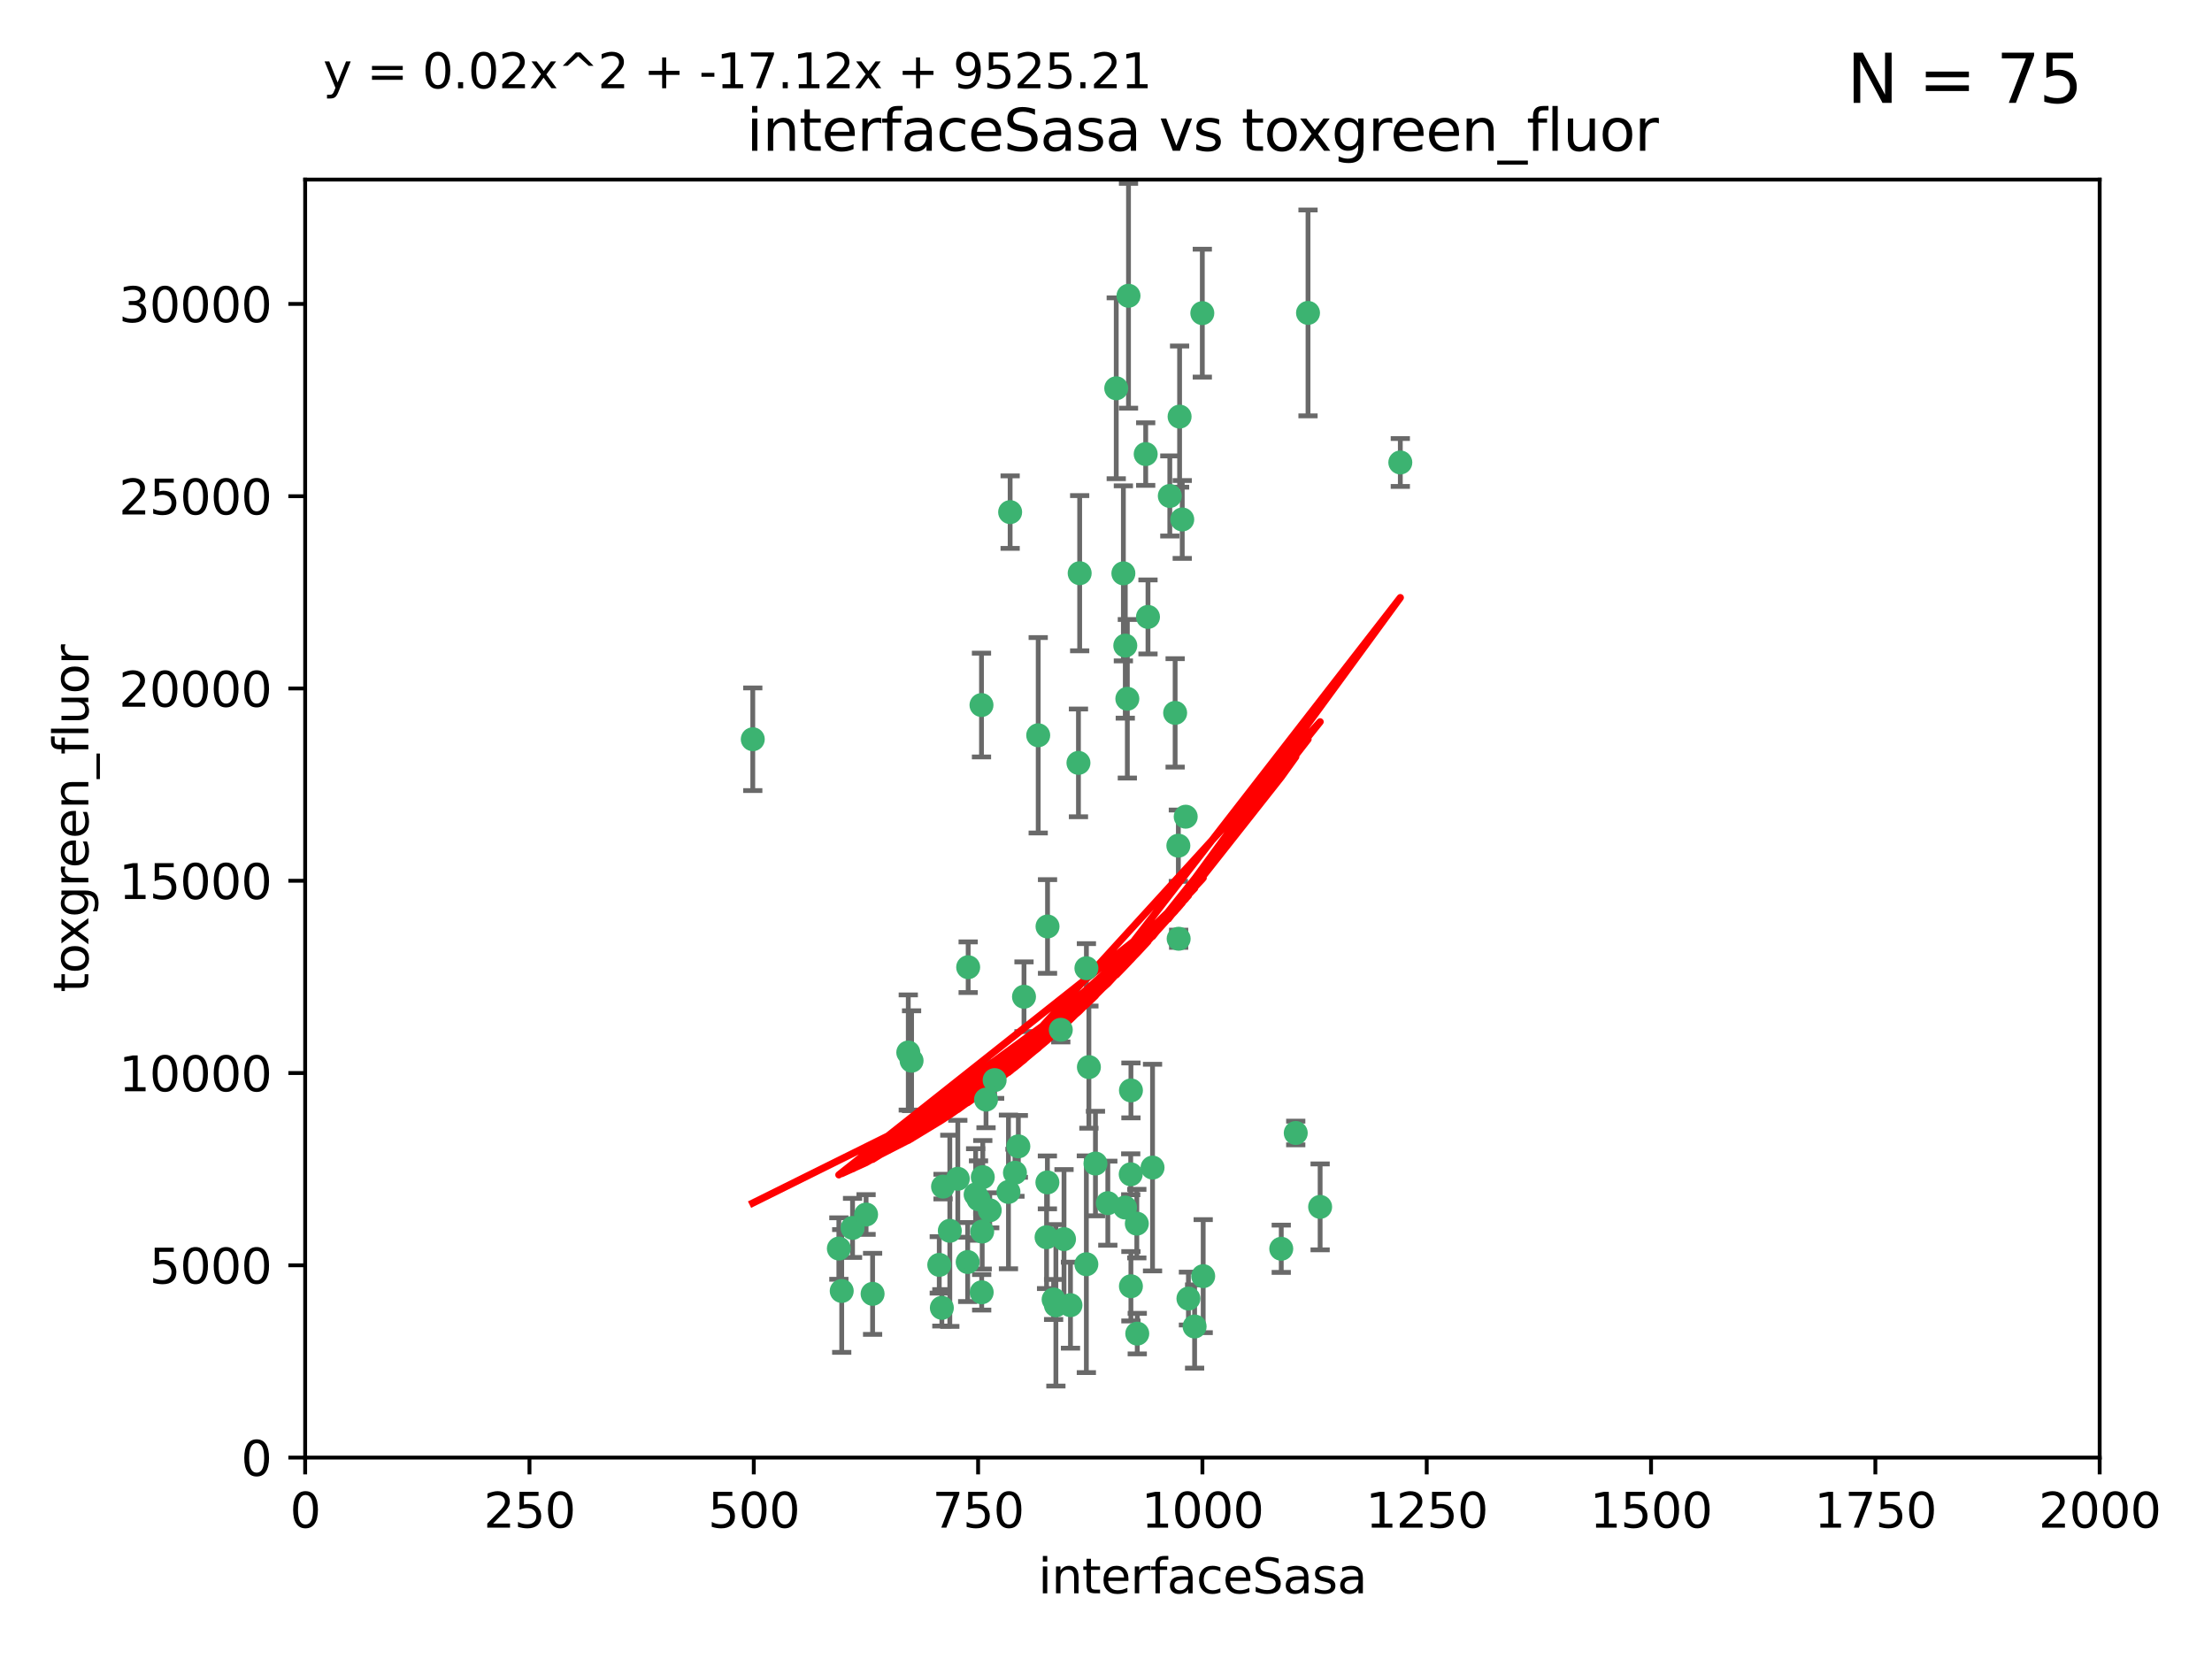 <?xml version="1.0" encoding="utf-8" standalone="no"?>
<!DOCTYPE svg PUBLIC "-//W3C//DTD SVG 1.1//EN"
  "http://www.w3.org/Graphics/SVG/1.1/DTD/svg11.dtd">
<svg xmlns:xlink="http://www.w3.org/1999/xlink" width="460.8pt" height="345.6pt" viewBox="0 0 460.8 345.6" xmlns="http://www.w3.org/2000/svg" version="1.1">
 <defs>
  <style type="text/css">*{stroke-linejoin: round; stroke-linecap: butt}</style>
 </defs>
 <g id="figure_1">
  <g id="patch_1">
   <path d="M 0 345.6 
L 460.8 345.6 
L 460.8 0 
L 0 0 
z
" style="fill: #ffffff"/>
  </g>
  <g id="axes_1">
   <g id="patch_2">
    <path d="M 63.571 303.64 
L 437.4 303.64 
L 437.4 37.411 
L 63.571 37.411 
z
" style="fill: #ffffff"/>
   </g>
   <g id="PathCollection_1">
    <defs>
     <path id="m8c204984e6" d="M 0 1.118 
C 0.297 1.118 0.581 1 0.791 0.791 
C 1 0.581 1.118 0.297 1.118 0 
C 1.118 -0.297 1 -0.581 0.791 -0.791 
C 0.581 -1 0.297 -1.118 0 -1.118 
C -0.297 -1.118 -0.581 -1 -0.791 -0.791 
C -1 -0.581 -1.118 -0.297 -1.118 0 
C -1.118 0.297 -1 0.581 -0.791 0.791 
C -0.581 1 -0.297 1.118 0 1.118 
z
" style="stroke: #3cb371"/>
    </defs>
    <g clip-path="url(#pc09e2c4fe2)">
     <use xlink:href="#m8c204984e6" x="243.693" y="103.319" style="fill: #3cb371; stroke: #3cb371"/>
     <use xlink:href="#m8c204984e6" x="272.484" y="65.184" style="fill: #3cb371; stroke: #3cb371"/>
     <use xlink:href="#m8c204984e6" x="234.418" y="134.491" style="fill: #3cb371; stroke: #3cb371"/>
     <use xlink:href="#m8c204984e6" x="174.75" y="260.094" style="fill: #3cb371; stroke: #3cb371"/>
     <use xlink:href="#m8c204984e6" x="246.284" y="108.214" style="fill: #3cb371; stroke: #3cb371"/>
     <use xlink:href="#m8c204984e6" x="235.088" y="61.614" style="fill: #3cb371; stroke: #3cb371"/>
     <use xlink:href="#m8c204984e6" x="232.534" y="80.887" style="fill: #3cb371; stroke: #3cb371"/>
     <use xlink:href="#m8c204984e6" x="234.02" y="119.44" style="fill: #3cb371; stroke: #3cb371"/>
     <use xlink:href="#m8c204984e6" x="238.669" y="94.593" style="fill: #3cb371; stroke: #3cb371"/>
     <use xlink:href="#m8c204984e6" x="210.43" y="106.684" style="fill: #3cb371; stroke: #3cb371"/>
     <use xlink:href="#m8c204984e6" x="226.319" y="201.695" style="fill: #3cb371; stroke: #3cb371"/>
     <use xlink:href="#m8c204984e6" x="245.731" y="86.787" style="fill: #3cb371; stroke: #3cb371"/>
     <use xlink:href="#m8c204984e6" x="266.908" y="260.14" style="fill: #3cb371; stroke: #3cb371"/>
     <use xlink:href="#m8c204984e6" x="269.927" y="236.024" style="fill: #3cb371; stroke: #3cb371"/>
     <use xlink:href="#m8c204984e6" x="240.095" y="243.228" style="fill: #3cb371; stroke: #3cb371"/>
     <use xlink:href="#m8c204984e6" x="291.711" y="96.341" style="fill: #3cb371; stroke: #3cb371"/>
     <use xlink:href="#m8c204984e6" x="224.916" y="119.409" style="fill: #3cb371; stroke: #3cb371"/>
     <use xlink:href="#m8c204984e6" x="250.465" y="65.233" style="fill: #3cb371; stroke: #3cb371"/>
     <use xlink:href="#m8c204984e6" x="204.462" y="146.874" style="fill: #3cb371; stroke: #3cb371"/>
     <use xlink:href="#m8c204984e6" x="201.688" y="201.487" style="fill: #3cb371; stroke: #3cb371"/>
     <use xlink:href="#m8c204984e6" x="204.731" y="245.224" style="fill: #3cb371; stroke: #3cb371"/>
     <use xlink:href="#m8c204984e6" x="228.204" y="242.388" style="fill: #3cb371; stroke: #3cb371"/>
     <use xlink:href="#m8c204984e6" x="226.837" y="222.299" style="fill: #3cb371; stroke: #3cb371"/>
     <use xlink:href="#m8c204984e6" x="236.82" y="254.906" style="fill: #3cb371; stroke: #3cb371"/>
     <use xlink:href="#m8c204984e6" x="224.662" y="158.921" style="fill: #3cb371; stroke: #3cb371"/>
     <use xlink:href="#m8c204984e6" x="204.503" y="269.209" style="fill: #3cb371; stroke: #3cb371"/>
     <use xlink:href="#m8c204984e6" x="275.007" y="251.417" style="fill: #3cb371; stroke: #3cb371"/>
     <use xlink:href="#m8c204984e6" x="234.375" y="251.547" style="fill: #3cb371; stroke: #3cb371"/>
     <use xlink:href="#m8c204984e6" x="221.654" y="258.133" style="fill: #3cb371; stroke: #3cb371"/>
     <use xlink:href="#m8c204984e6" x="212.14" y="238.808" style="fill: #3cb371; stroke: #3cb371"/>
     <use xlink:href="#m8c204984e6" x="195.666" y="263.497" style="fill: #3cb371; stroke: #3cb371"/>
     <use xlink:href="#m8c204984e6" x="245.473" y="176.169" style="fill: #3cb371; stroke: #3cb371"/>
     <use xlink:href="#m8c204984e6" x="235.596" y="227.152" style="fill: #3cb371; stroke: #3cb371"/>
     <use xlink:href="#m8c204984e6" x="218.219" y="193.002" style="fill: #3cb371; stroke: #3cb371"/>
     <use xlink:href="#m8c204984e6" x="247.573" y="270.514" style="fill: #3cb371; stroke: #3cb371"/>
     <use xlink:href="#m8c204984e6" x="230.779" y="250.642" style="fill: #3cb371; stroke: #3cb371"/>
     <use xlink:href="#m8c204984e6" x="210.08" y="248.301" style="fill: #3cb371; stroke: #3cb371"/>
     <use xlink:href="#m8c204984e6" x="235.59" y="267.951" style="fill: #3cb371; stroke: #3cb371"/>
     <use xlink:href="#m8c204984e6" x="201.587" y="262.903" style="fill: #3cb371; stroke: #3cb371"/>
     <use xlink:href="#m8c204984e6" x="239.146" y="128.518" style="fill: #3cb371; stroke: #3cb371"/>
     <use xlink:href="#m8c204984e6" x="236.912" y="277.818" style="fill: #3cb371; stroke: #3cb371"/>
     <use xlink:href="#m8c204984e6" x="203.841" y="249.837" style="fill: #3cb371; stroke: #3cb371"/>
     <use xlink:href="#m8c204984e6" x="219.488" y="270.703" style="fill: #3cb371; stroke: #3cb371"/>
     <use xlink:href="#m8c204984e6" x="196.206" y="272.443" style="fill: #3cb371; stroke: #3cb371"/>
     <use xlink:href="#m8c204984e6" x="189.211" y="219.251" style="fill: #3cb371; stroke: #3cb371"/>
     <use xlink:href="#m8c204984e6" x="226.308" y="263.364" style="fill: #3cb371; stroke: #3cb371"/>
     <use xlink:href="#m8c204984e6" x="244.803" y="148.507" style="fill: #3cb371; stroke: #3cb371"/>
     <use xlink:href="#m8c204984e6" x="203.241" y="248.836" style="fill: #3cb371; stroke: #3cb371"/>
     <use xlink:href="#m8c204984e6" x="216.278" y="153.171" style="fill: #3cb371; stroke: #3cb371"/>
     <use xlink:href="#m8c204984e6" x="245.536" y="195.558" style="fill: #3cb371; stroke: #3cb371"/>
     <use xlink:href="#m8c204984e6" x="206.181" y="252.131" style="fill: #3cb371; stroke: #3cb371"/>
     <use xlink:href="#m8c204984e6" x="248.859" y="276.333" style="fill: #3cb371; stroke: #3cb371"/>
     <use xlink:href="#m8c204984e6" x="220.981" y="214.524" style="fill: #3cb371; stroke: #3cb371"/>
     <use xlink:href="#m8c204984e6" x="250.648" y="265.846" style="fill: #3cb371; stroke: #3cb371"/>
     <use xlink:href="#m8c204984e6" x="213.318" y="207.64" style="fill: #3cb371; stroke: #3cb371"/>
     <use xlink:href="#m8c204984e6" x="204.611" y="256.552" style="fill: #3cb371; stroke: #3cb371"/>
     <use xlink:href="#m8c204984e6" x="196.452" y="247.192" style="fill: #3cb371; stroke: #3cb371"/>
     <use xlink:href="#m8c204984e6" x="218.192" y="246.317" style="fill: #3cb371; stroke: #3cb371"/>
     <use xlink:href="#m8c204984e6" x="247.005" y="170.133" style="fill: #3cb371; stroke: #3cb371"/>
     <use xlink:href="#m8c204984e6" x="219.963" y="271.92" style="fill: #3cb371; stroke: #3cb371"/>
     <use xlink:href="#m8c204984e6" x="177.602" y="255.796" style="fill: #3cb371; stroke: #3cb371"/>
     <use xlink:href="#m8c204984e6" x="189.899" y="220.964" style="fill: #3cb371; stroke: #3cb371"/>
     <use xlink:href="#m8c204984e6" x="175.346" y="268.93" style="fill: #3cb371; stroke: #3cb371"/>
     <use xlink:href="#m8c204984e6" x="180.421" y="253.008" style="fill: #3cb371; stroke: #3cb371"/>
     <use xlink:href="#m8c204984e6" x="197.864" y="256.398" style="fill: #3cb371; stroke: #3cb371"/>
     <use xlink:href="#m8c204984e6" x="205.407" y="229.064" style="fill: #3cb371; stroke: #3cb371"/>
     <use xlink:href="#m8c204984e6" x="234.846" y="145.567" style="fill: #3cb371; stroke: #3cb371"/>
     <use xlink:href="#m8c204984e6" x="223" y="271.892" style="fill: #3cb371; stroke: #3cb371"/>
     <use xlink:href="#m8c204984e6" x="218.019" y="257.738" style="fill: #3cb371; stroke: #3cb371"/>
     <use xlink:href="#m8c204984e6" x="211.432" y="244.305" style="fill: #3cb371; stroke: #3cb371"/>
     <use xlink:href="#m8c204984e6" x="199.529" y="245.561" style="fill: #3cb371; stroke: #3cb371"/>
     <use xlink:href="#m8c204984e6" x="235.549" y="244.625" style="fill: #3cb371; stroke: #3cb371"/>
     <use xlink:href="#m8c204984e6" x="181.778" y="269.529" style="fill: #3cb371; stroke: #3cb371"/>
     <use xlink:href="#m8c204984e6" x="207.202" y="225.004" style="fill: #3cb371; stroke: #3cb371"/>
     <use xlink:href="#m8c204984e6" x="156.817" y="153.996" style="fill: #3cb371; stroke: #3cb371"/>
    </g>
   </g>
   <g id="matplotlib.axis_1">
    <g id="xtick_1">
     <g id="line2d_1">
      <defs>
       <path id="mda8163a9d3" d="M 0 0 
L 0 3.5 
" style="stroke: #000000; stroke-width: 0.8"/>
      </defs>
      <g>
       <use xlink:href="#mda8163a9d3" x="63.571" y="303.64" style="stroke: #000000; stroke-width: 0.8"/>
      </g>
     </g>
     <g id="text_1">
      <!-- 0 -->
      <g transform="translate(60.39 318.238)scale(0.1 -0.1)">
       <defs>
        <path id="DejaVuSans-30" d="M 2034 4250 
Q 1547 4250 1301 3770 
Q 1056 3291 1056 2328 
Q 1056 1369 1301 889 
Q 1547 409 2034 409 
Q 2525 409 2770 889 
Q 3016 1369 3016 2328 
Q 3016 3291 2770 3770 
Q 2525 4250 2034 4250 
z
M 2034 4750 
Q 2819 4750 3233 4129 
Q 3647 3509 3647 2328 
Q 3647 1150 3233 529 
Q 2819 -91 2034 -91 
Q 1250 -91 836 529 
Q 422 1150 422 2328 
Q 422 3509 836 4129 
Q 1250 4750 2034 4750 
z
" transform="scale(0.016)"/>
       </defs>
       <use xlink:href="#DejaVuSans-30"/>
      </g>
     </g>
    </g>
    <g id="xtick_2">
     <g id="line2d_2">
      <g>
       <use xlink:href="#mda8163a9d3" x="110.3" y="303.64" style="stroke: #000000; stroke-width: 0.8"/>
      </g>
     </g>
     <g id="text_2">
      <!-- 250 -->
      <g transform="translate(100.756 318.238)scale(0.1 -0.1)">
       <defs>
        <path id="DejaVuSans-32" d="M 1228 531 
L 3431 531 
L 3431 0 
L 469 0 
L 469 531 
Q 828 903 1448 1529 
Q 2069 2156 2228 2338 
Q 2531 2678 2651 2914 
Q 2772 3150 2772 3378 
Q 2772 3750 2511 3984 
Q 2250 4219 1831 4219 
Q 1534 4219 1204 4116 
Q 875 4013 500 3803 
L 500 4441 
Q 881 4594 1212 4672 
Q 1544 4750 1819 4750 
Q 2544 4750 2975 4387 
Q 3406 4025 3406 3419 
Q 3406 3131 3298 2873 
Q 3191 2616 2906 2266 
Q 2828 2175 2409 1742 
Q 1991 1309 1228 531 
z
" transform="scale(0.016)"/>
        <path id="DejaVuSans-35" d="M 691 4666 
L 3169 4666 
L 3169 4134 
L 1269 4134 
L 1269 2991 
Q 1406 3038 1543 3061 
Q 1681 3084 1819 3084 
Q 2600 3084 3056 2656 
Q 3513 2228 3513 1497 
Q 3513 744 3044 326 
Q 2575 -91 1722 -91 
Q 1428 -91 1123 -41 
Q 819 9 494 109 
L 494 744 
Q 775 591 1075 516 
Q 1375 441 1709 441 
Q 2250 441 2565 725 
Q 2881 1009 2881 1497 
Q 2881 1984 2565 2268 
Q 2250 2553 1709 2553 
Q 1456 2553 1204 2497 
Q 953 2441 691 2322 
L 691 4666 
z
" transform="scale(0.016)"/>
       </defs>
       <use xlink:href="#DejaVuSans-32"/>
       <use xlink:href="#DejaVuSans-35" x="63.623"/>
       <use xlink:href="#DejaVuSans-30" x="127.246"/>
      </g>
     </g>
    </g>
    <g id="xtick_3">
     <g id="line2d_3">
      <g>
       <use xlink:href="#mda8163a9d3" x="157.028" y="303.64" style="stroke: #000000; stroke-width: 0.8"/>
      </g>
     </g>
     <g id="text_3">
      <!-- 500 -->
      <g transform="translate(147.485 318.238)scale(0.1 -0.1)">
       <use xlink:href="#DejaVuSans-35"/>
       <use xlink:href="#DejaVuSans-30" x="63.623"/>
       <use xlink:href="#DejaVuSans-30" x="127.246"/>
      </g>
     </g>
    </g>
    <g id="xtick_4">
     <g id="line2d_4">
      <g>
       <use xlink:href="#mda8163a9d3" x="203.757" y="303.64" style="stroke: #000000; stroke-width: 0.8"/>
      </g>
     </g>
     <g id="text_4">
      <!-- 750 -->
      <g transform="translate(194.213 318.238)scale(0.1 -0.1)">
       <defs>
        <path id="DejaVuSans-37" d="M 525 4666 
L 3525 4666 
L 3525 4397 
L 1831 0 
L 1172 0 
L 2766 4134 
L 525 4134 
L 525 4666 
z
" transform="scale(0.016)"/>
       </defs>
       <use xlink:href="#DejaVuSans-37"/>
       <use xlink:href="#DejaVuSans-35" x="63.623"/>
       <use xlink:href="#DejaVuSans-30" x="127.246"/>
      </g>
     </g>
    </g>
    <g id="xtick_5">
     <g id="line2d_5">
      <g>
       <use xlink:href="#mda8163a9d3" x="250.486" y="303.64" style="stroke: #000000; stroke-width: 0.8"/>
      </g>
     </g>
     <g id="text_5">
      <!-- 1000 -->
      <g transform="translate(237.761 318.238)scale(0.1 -0.1)">
       <defs>
        <path id="DejaVuSans-31" d="M 794 531 
L 1825 531 
L 1825 4091 
L 703 3866 
L 703 4441 
L 1819 4666 
L 2450 4666 
L 2450 531 
L 3481 531 
L 3481 0 
L 794 0 
L 794 531 
z
" transform="scale(0.016)"/>
       </defs>
       <use xlink:href="#DejaVuSans-31"/>
       <use xlink:href="#DejaVuSans-30" x="63.623"/>
       <use xlink:href="#DejaVuSans-30" x="127.246"/>
       <use xlink:href="#DejaVuSans-30" x="190.869"/>
      </g>
     </g>
    </g>
    <g id="xtick_6">
     <g id="line2d_6">
      <g>
       <use xlink:href="#mda8163a9d3" x="297.214" y="303.64" style="stroke: #000000; stroke-width: 0.8"/>
      </g>
     </g>
     <g id="text_6">
      <!-- 1250 -->
      <g transform="translate(284.489 318.238)scale(0.1 -0.1)">
       <use xlink:href="#DejaVuSans-31"/>
       <use xlink:href="#DejaVuSans-32" x="63.623"/>
       <use xlink:href="#DejaVuSans-35" x="127.246"/>
       <use xlink:href="#DejaVuSans-30" x="190.869"/>
      </g>
     </g>
    </g>
    <g id="xtick_7">
     <g id="line2d_7">
      <g>
       <use xlink:href="#mda8163a9d3" x="343.943" y="303.64" style="stroke: #000000; stroke-width: 0.8"/>
      </g>
     </g>
     <g id="text_7">
      <!-- 1500 -->
      <g transform="translate(331.218 318.238)scale(0.1 -0.1)">
       <use xlink:href="#DejaVuSans-31"/>
       <use xlink:href="#DejaVuSans-35" x="63.623"/>
       <use xlink:href="#DejaVuSans-30" x="127.246"/>
       <use xlink:href="#DejaVuSans-30" x="190.869"/>
      </g>
     </g>
    </g>
    <g id="xtick_8">
     <g id="line2d_8">
      <g>
       <use xlink:href="#mda8163a9d3" x="390.671" y="303.64" style="stroke: #000000; stroke-width: 0.8"/>
      </g>
     </g>
     <g id="text_8">
      <!-- 1750 -->
      <g transform="translate(377.946 318.238)scale(0.1 -0.1)">
       <use xlink:href="#DejaVuSans-31"/>
       <use xlink:href="#DejaVuSans-37" x="63.623"/>
       <use xlink:href="#DejaVuSans-35" x="127.246"/>
       <use xlink:href="#DejaVuSans-30" x="190.869"/>
      </g>
     </g>
    </g>
    <g id="xtick_9">
     <g id="line2d_9">
      <g>
       <use xlink:href="#mda8163a9d3" x="437.4" y="303.64" style="stroke: #000000; stroke-width: 0.8"/>
      </g>
     </g>
     <g id="text_9">
      <!-- 2000 -->
      <g transform="translate(424.675 318.238)scale(0.1 -0.1)">
       <use xlink:href="#DejaVuSans-32"/>
       <use xlink:href="#DejaVuSans-30" x="63.623"/>
       <use xlink:href="#DejaVuSans-30" x="127.246"/>
       <use xlink:href="#DejaVuSans-30" x="190.869"/>
      </g>
     </g>
    </g>
    <g id="text_10">
     <!-- interfaceSasa -->
     <g transform="translate(216.279 331.917)scale(0.1 -0.1)">
      <defs>
       <path id="DejaVuSans-69" d="M 603 3500 
L 1178 3500 
L 1178 0 
L 603 0 
L 603 3500 
z
M 603 4863 
L 1178 4863 
L 1178 4134 
L 603 4134 
L 603 4863 
z
" transform="scale(0.016)"/>
       <path id="DejaVuSans-6e" d="M 3513 2113 
L 3513 0 
L 2938 0 
L 2938 2094 
Q 2938 2591 2744 2837 
Q 2550 3084 2163 3084 
Q 1697 3084 1428 2787 
Q 1159 2491 1159 1978 
L 1159 0 
L 581 0 
L 581 3500 
L 1159 3500 
L 1159 2956 
Q 1366 3272 1645 3428 
Q 1925 3584 2291 3584 
Q 2894 3584 3203 3211 
Q 3513 2838 3513 2113 
z
" transform="scale(0.016)"/>
       <path id="DejaVuSans-74" d="M 1172 4494 
L 1172 3500 
L 2356 3500 
L 2356 3053 
L 1172 3053 
L 1172 1153 
Q 1172 725 1289 603 
Q 1406 481 1766 481 
L 2356 481 
L 2356 0 
L 1766 0 
Q 1100 0 847 248 
Q 594 497 594 1153 
L 594 3053 
L 172 3053 
L 172 3500 
L 594 3500 
L 594 4494 
L 1172 4494 
z
" transform="scale(0.016)"/>
       <path id="DejaVuSans-65" d="M 3597 1894 
L 3597 1613 
L 953 1613 
Q 991 1019 1311 708 
Q 1631 397 2203 397 
Q 2534 397 2845 478 
Q 3156 559 3463 722 
L 3463 178 
Q 3153 47 2828 -22 
Q 2503 -91 2169 -91 
Q 1331 -91 842 396 
Q 353 884 353 1716 
Q 353 2575 817 3079 
Q 1281 3584 2069 3584 
Q 2775 3584 3186 3129 
Q 3597 2675 3597 1894 
z
M 3022 2063 
Q 3016 2534 2758 2815 
Q 2500 3097 2075 3097 
Q 1594 3097 1305 2825 
Q 1016 2553 972 2059 
L 3022 2063 
z
" transform="scale(0.016)"/>
       <path id="DejaVuSans-72" d="M 2631 2963 
Q 2534 3019 2420 3045 
Q 2306 3072 2169 3072 
Q 1681 3072 1420 2755 
Q 1159 2438 1159 1844 
L 1159 0 
L 581 0 
L 581 3500 
L 1159 3500 
L 1159 2956 
Q 1341 3275 1631 3429 
Q 1922 3584 2338 3584 
Q 2397 3584 2469 3576 
Q 2541 3569 2628 3553 
L 2631 2963 
z
" transform="scale(0.016)"/>
       <path id="DejaVuSans-66" d="M 2375 4863 
L 2375 4384 
L 1825 4384 
Q 1516 4384 1395 4259 
Q 1275 4134 1275 3809 
L 1275 3500 
L 2222 3500 
L 2222 3053 
L 1275 3053 
L 1275 0 
L 697 0 
L 697 3053 
L 147 3053 
L 147 3500 
L 697 3500 
L 697 3744 
Q 697 4328 969 4595 
Q 1241 4863 1831 4863 
L 2375 4863 
z
" transform="scale(0.016)"/>
       <path id="DejaVuSans-61" d="M 2194 1759 
Q 1497 1759 1228 1600 
Q 959 1441 959 1056 
Q 959 750 1161 570 
Q 1363 391 1709 391 
Q 2188 391 2477 730 
Q 2766 1069 2766 1631 
L 2766 1759 
L 2194 1759 
z
M 3341 1997 
L 3341 0 
L 2766 0 
L 2766 531 
Q 2569 213 2275 61 
Q 1981 -91 1556 -91 
Q 1019 -91 701 211 
Q 384 513 384 1019 
Q 384 1609 779 1909 
Q 1175 2209 1959 2209 
L 2766 2209 
L 2766 2266 
Q 2766 2663 2505 2880 
Q 2244 3097 1772 3097 
Q 1472 3097 1187 3025 
Q 903 2953 641 2809 
L 641 3341 
Q 956 3463 1253 3523 
Q 1550 3584 1831 3584 
Q 2591 3584 2966 3190 
Q 3341 2797 3341 1997 
z
" transform="scale(0.016)"/>
       <path id="DejaVuSans-63" d="M 3122 3366 
L 3122 2828 
Q 2878 2963 2633 3030 
Q 2388 3097 2138 3097 
Q 1578 3097 1268 2742 
Q 959 2388 959 1747 
Q 959 1106 1268 751 
Q 1578 397 2138 397 
Q 2388 397 2633 464 
Q 2878 531 3122 666 
L 3122 134 
Q 2881 22 2623 -34 
Q 2366 -91 2075 -91 
Q 1284 -91 818 406 
Q 353 903 353 1747 
Q 353 2603 823 3093 
Q 1294 3584 2113 3584 
Q 2378 3584 2631 3529 
Q 2884 3475 3122 3366 
z
" transform="scale(0.016)"/>
       <path id="DejaVuSans-53" d="M 3425 4513 
L 3425 3897 
Q 3066 4069 2747 4153 
Q 2428 4238 2131 4238 
Q 1616 4238 1336 4038 
Q 1056 3838 1056 3469 
Q 1056 3159 1242 3001 
Q 1428 2844 1947 2747 
L 2328 2669 
Q 3034 2534 3370 2195 
Q 3706 1856 3706 1288 
Q 3706 609 3251 259 
Q 2797 -91 1919 -91 
Q 1588 -91 1214 -16 
Q 841 59 441 206 
L 441 856 
Q 825 641 1194 531 
Q 1563 422 1919 422 
Q 2459 422 2753 634 
Q 3047 847 3047 1241 
Q 3047 1584 2836 1778 
Q 2625 1972 2144 2069 
L 1759 2144 
Q 1053 2284 737 2584 
Q 422 2884 422 3419 
Q 422 4038 858 4394 
Q 1294 4750 2059 4750 
Q 2388 4750 2728 4690 
Q 3069 4631 3425 4513 
z
" transform="scale(0.016)"/>
       <path id="DejaVuSans-73" d="M 2834 3397 
L 2834 2853 
Q 2591 2978 2328 3040 
Q 2066 3103 1784 3103 
Q 1356 3103 1142 2972 
Q 928 2841 928 2578 
Q 928 2378 1081 2264 
Q 1234 2150 1697 2047 
L 1894 2003 
Q 2506 1872 2764 1633 
Q 3022 1394 3022 966 
Q 3022 478 2636 193 
Q 2250 -91 1575 -91 
Q 1294 -91 989 -36 
Q 684 19 347 128 
L 347 722 
Q 666 556 975 473 
Q 1284 391 1588 391 
Q 1994 391 2212 530 
Q 2431 669 2431 922 
Q 2431 1156 2273 1281 
Q 2116 1406 1581 1522 
L 1381 1569 
Q 847 1681 609 1914 
Q 372 2147 372 2553 
Q 372 3047 722 3315 
Q 1072 3584 1716 3584 
Q 2034 3584 2315 3537 
Q 2597 3491 2834 3397 
z
" transform="scale(0.016)"/>
      </defs>
      <use xlink:href="#DejaVuSans-69"/>
      <use xlink:href="#DejaVuSans-6e" x="27.783"/>
      <use xlink:href="#DejaVuSans-74" x="91.162"/>
      <use xlink:href="#DejaVuSans-65" x="130.371"/>
      <use xlink:href="#DejaVuSans-72" x="191.895"/>
      <use xlink:href="#DejaVuSans-66" x="233.008"/>
      <use xlink:href="#DejaVuSans-61" x="268.213"/>
      <use xlink:href="#DejaVuSans-63" x="329.492"/>
      <use xlink:href="#DejaVuSans-65" x="384.473"/>
      <use xlink:href="#DejaVuSans-53" x="445.996"/>
      <use xlink:href="#DejaVuSans-61" x="509.473"/>
      <use xlink:href="#DejaVuSans-73" x="570.752"/>
      <use xlink:href="#DejaVuSans-61" x="622.852"/>
     </g>
    </g>
   </g>
   <g id="matplotlib.axis_2">
    <g id="ytick_1">
     <g id="line2d_10">
      <defs>
       <path id="m3a07519a23" d="M 0 0 
L -3.5 0 
" style="stroke: #000000; stroke-width: 0.8"/>
      </defs>
      <g>
       <use xlink:href="#m3a07519a23" x="63.571" y="303.64" style="stroke: #000000; stroke-width: 0.8"/>
      </g>
     </g>
     <g id="text_11">
      <!-- 0 -->
      <g transform="translate(50.209 307.439)scale(0.1 -0.1)">
       <use xlink:href="#DejaVuSans-30"/>
      </g>
     </g>
    </g>
    <g id="ytick_2">
     <g id="line2d_11">
      <g>
       <use xlink:href="#m3a07519a23" x="63.571" y="263.586" style="stroke: #000000; stroke-width: 0.8"/>
      </g>
     </g>
     <g id="text_12">
      <!-- 5000 -->
      <g transform="translate(31.121 267.385)scale(0.1 -0.1)">
       <use xlink:href="#DejaVuSans-35"/>
       <use xlink:href="#DejaVuSans-30" x="63.623"/>
       <use xlink:href="#DejaVuSans-30" x="127.246"/>
       <use xlink:href="#DejaVuSans-30" x="190.869"/>
      </g>
     </g>
    </g>
    <g id="ytick_3">
     <g id="line2d_12">
      <g>
       <use xlink:href="#m3a07519a23" x="63.571" y="223.532" style="stroke: #000000; stroke-width: 0.8"/>
      </g>
     </g>
     <g id="text_13">
      <!-- 10000 -->
      <g transform="translate(24.759 227.331)scale(0.1 -0.1)">
       <use xlink:href="#DejaVuSans-31"/>
       <use xlink:href="#DejaVuSans-30" x="63.623"/>
       <use xlink:href="#DejaVuSans-30" x="127.246"/>
       <use xlink:href="#DejaVuSans-30" x="190.869"/>
       <use xlink:href="#DejaVuSans-30" x="254.492"/>
      </g>
     </g>
    </g>
    <g id="ytick_4">
     <g id="line2d_13">
      <g>
       <use xlink:href="#m3a07519a23" x="63.571" y="183.478" style="stroke: #000000; stroke-width: 0.8"/>
      </g>
     </g>
     <g id="text_14">
      <!-- 15000 -->
      <g transform="translate(24.759 187.278)scale(0.1 -0.1)">
       <use xlink:href="#DejaVuSans-31"/>
       <use xlink:href="#DejaVuSans-35" x="63.623"/>
       <use xlink:href="#DejaVuSans-30" x="127.246"/>
       <use xlink:href="#DejaVuSans-30" x="190.869"/>
       <use xlink:href="#DejaVuSans-30" x="254.492"/>
      </g>
     </g>
    </g>
    <g id="ytick_5">
     <g id="line2d_14">
      <g>
       <use xlink:href="#m3a07519a23" x="63.571" y="143.424" style="stroke: #000000; stroke-width: 0.8"/>
      </g>
     </g>
     <g id="text_15">
      <!-- 20000 -->
      <g transform="translate(24.759 147.224)scale(0.1 -0.1)">
       <use xlink:href="#DejaVuSans-32"/>
       <use xlink:href="#DejaVuSans-30" x="63.623"/>
       <use xlink:href="#DejaVuSans-30" x="127.246"/>
       <use xlink:href="#DejaVuSans-30" x="190.869"/>
       <use xlink:href="#DejaVuSans-30" x="254.492"/>
      </g>
     </g>
    </g>
    <g id="ytick_6">
     <g id="line2d_15">
      <g>
       <use xlink:href="#m3a07519a23" x="63.571" y="103.371" style="stroke: #000000; stroke-width: 0.8"/>
      </g>
     </g>
     <g id="text_16">
      <!-- 25000 -->
      <g transform="translate(24.759 107.17)scale(0.1 -0.1)">
       <use xlink:href="#DejaVuSans-32"/>
       <use xlink:href="#DejaVuSans-35" x="63.623"/>
       <use xlink:href="#DejaVuSans-30" x="127.246"/>
       <use xlink:href="#DejaVuSans-30" x="190.869"/>
       <use xlink:href="#DejaVuSans-30" x="254.492"/>
      </g>
     </g>
    </g>
    <g id="ytick_7">
     <g id="line2d_16">
      <g>
       <use xlink:href="#m3a07519a23" x="63.571" y="63.317" style="stroke: #000000; stroke-width: 0.8"/>
      </g>
     </g>
     <g id="text_17">
      <!-- 30000 -->
      <g transform="translate(24.759 67.116)scale(0.1 -0.1)">
       <defs>
        <path id="DejaVuSans-33" d="M 2597 2516 
Q 3050 2419 3304 2112 
Q 3559 1806 3559 1356 
Q 3559 666 3084 287 
Q 2609 -91 1734 -91 
Q 1441 -91 1130 -33 
Q 819 25 488 141 
L 488 750 
Q 750 597 1062 519 
Q 1375 441 1716 441 
Q 2309 441 2620 675 
Q 2931 909 2931 1356 
Q 2931 1769 2642 2001 
Q 2353 2234 1838 2234 
L 1294 2234 
L 1294 2753 
L 1863 2753 
Q 2328 2753 2575 2939 
Q 2822 3125 2822 3475 
Q 2822 3834 2567 4026 
Q 2313 4219 1838 4219 
Q 1578 4219 1281 4162 
Q 984 4106 628 3988 
L 628 4550 
Q 988 4650 1302 4700 
Q 1616 4750 1894 4750 
Q 2613 4750 3031 4423 
Q 3450 4097 3450 3541 
Q 3450 3153 3228 2886 
Q 3006 2619 2597 2516 
z
" transform="scale(0.016)"/>
       </defs>
       <use xlink:href="#DejaVuSans-33"/>
       <use xlink:href="#DejaVuSans-30" x="63.623"/>
       <use xlink:href="#DejaVuSans-30" x="127.246"/>
       <use xlink:href="#DejaVuSans-30" x="190.869"/>
       <use xlink:href="#DejaVuSans-30" x="254.492"/>
      </g>
     </g>
    </g>
    <g id="text_18">
     <!-- toxgreen_fluor -->
     <g transform="translate(18.401 206.72)rotate(-90)scale(0.1 -0.1)">
      <defs>
       <path id="DejaVuSans-6f" d="M 1959 3097 
Q 1497 3097 1228 2736 
Q 959 2375 959 1747 
Q 959 1119 1226 758 
Q 1494 397 1959 397 
Q 2419 397 2687 759 
Q 2956 1122 2956 1747 
Q 2956 2369 2687 2733 
Q 2419 3097 1959 3097 
z
M 1959 3584 
Q 2709 3584 3137 3096 
Q 3566 2609 3566 1747 
Q 3566 888 3137 398 
Q 2709 -91 1959 -91 
Q 1206 -91 779 398 
Q 353 888 353 1747 
Q 353 2609 779 3096 
Q 1206 3584 1959 3584 
z
" transform="scale(0.016)"/>
       <path id="DejaVuSans-78" d="M 3513 3500 
L 2247 1797 
L 3578 0 
L 2900 0 
L 1881 1375 
L 863 0 
L 184 0 
L 1544 1831 
L 300 3500 
L 978 3500 
L 1906 2253 
L 2834 3500 
L 3513 3500 
z
" transform="scale(0.016)"/>
       <path id="DejaVuSans-67" d="M 2906 1791 
Q 2906 2416 2648 2759 
Q 2391 3103 1925 3103 
Q 1463 3103 1205 2759 
Q 947 2416 947 1791 
Q 947 1169 1205 825 
Q 1463 481 1925 481 
Q 2391 481 2648 825 
Q 2906 1169 2906 1791 
z
M 3481 434 
Q 3481 -459 3084 -895 
Q 2688 -1331 1869 -1331 
Q 1566 -1331 1297 -1286 
Q 1028 -1241 775 -1147 
L 775 -588 
Q 1028 -725 1275 -790 
Q 1522 -856 1778 -856 
Q 2344 -856 2625 -561 
Q 2906 -266 2906 331 
L 2906 616 
Q 2728 306 2450 153 
Q 2172 0 1784 0 
Q 1141 0 747 490 
Q 353 981 353 1791 
Q 353 2603 747 3093 
Q 1141 3584 1784 3584 
Q 2172 3584 2450 3431 
Q 2728 3278 2906 2969 
L 2906 3500 
L 3481 3500 
L 3481 434 
z
" transform="scale(0.016)"/>
       <path id="DejaVuSans-5f" d="M 3263 -1063 
L 3263 -1509 
L -63 -1509 
L -63 -1063 
L 3263 -1063 
z
" transform="scale(0.016)"/>
       <path id="DejaVuSans-6c" d="M 603 4863 
L 1178 4863 
L 1178 0 
L 603 0 
L 603 4863 
z
" transform="scale(0.016)"/>
       <path id="DejaVuSans-75" d="M 544 1381 
L 544 3500 
L 1119 3500 
L 1119 1403 
Q 1119 906 1312 657 
Q 1506 409 1894 409 
Q 2359 409 2629 706 
Q 2900 1003 2900 1516 
L 2900 3500 
L 3475 3500 
L 3475 0 
L 2900 0 
L 2900 538 
Q 2691 219 2414 64 
Q 2138 -91 1772 -91 
Q 1169 -91 856 284 
Q 544 659 544 1381 
z
M 1991 3584 
L 1991 3584 
z
" transform="scale(0.016)"/>
      </defs>
      <use xlink:href="#DejaVuSans-74"/>
      <use xlink:href="#DejaVuSans-6f" x="39.209"/>
      <use xlink:href="#DejaVuSans-78" x="97.266"/>
      <use xlink:href="#DejaVuSans-67" x="156.445"/>
      <use xlink:href="#DejaVuSans-72" x="219.922"/>
      <use xlink:href="#DejaVuSans-65" x="258.785"/>
      <use xlink:href="#DejaVuSans-65" x="320.309"/>
      <use xlink:href="#DejaVuSans-6e" x="381.832"/>
      <use xlink:href="#DejaVuSans-5f" x="445.211"/>
      <use xlink:href="#DejaVuSans-66" x="495.211"/>
      <use xlink:href="#DejaVuSans-6c" x="530.416"/>
      <use xlink:href="#DejaVuSans-75" x="558.199"/>
      <use xlink:href="#DejaVuSans-6f" x="621.578"/>
      <use xlink:href="#DejaVuSans-72" x="682.76"/>
     </g>
    </g>
   </g>
   <g id="LineCollection_1">
    <path d="M 243.693 111.662 
L 243.693 94.976 
" clip-path="url(#pc09e2c4fe2)" style="fill: none; stroke: #696969"/>
    <path d="M 272.484 86.629 
L 272.484 43.739 
" clip-path="url(#pc09e2c4fe2)" style="fill: none; stroke: #696969"/>
    <path d="M 234.418 149.606 
L 234.418 119.375 
" clip-path="url(#pc09e2c4fe2)" style="fill: none; stroke: #696969"/>
    <path d="M 174.75 266.497 
L 174.75 253.692 
" clip-path="url(#pc09e2c4fe2)" style="fill: none; stroke: #696969"/>
    <path d="M 246.284 116.326 
L 246.284 100.101 
" clip-path="url(#pc09e2c4fe2)" style="fill: none; stroke: #696969"/>
    <path d="M 235.088 85.029 
L 235.088 38.199 
" clip-path="url(#pc09e2c4fe2)" style="fill: none; stroke: #696969"/>
    <path d="M 232.534 99.727 
L 232.534 62.047 
" clip-path="url(#pc09e2c4fe2)" style="fill: none; stroke: #696969"/>
    <path d="M 234.02 137.675 
L 234.02 101.206 
" clip-path="url(#pc09e2c4fe2)" style="fill: none; stroke: #696969"/>
    <path d="M 238.669 101.108 
L 238.669 88.078 
" clip-path="url(#pc09e2c4fe2)" style="fill: none; stroke: #696969"/>
    <path d="M 210.43 114.235 
L 210.43 99.134 
" clip-path="url(#pc09e2c4fe2)" style="fill: none; stroke: #696969"/>
    <path d="M 226.319 206.809 
L 226.319 196.58 
" clip-path="url(#pc09e2c4fe2)" style="fill: none; stroke: #696969"/>
    <path d="M 245.731 101.495 
L 245.731 72.08 
" clip-path="url(#pc09e2c4fe2)" style="fill: none; stroke: #696969"/>
    <path d="M 266.908 265.065 
L 266.908 255.214 
" clip-path="url(#pc09e2c4fe2)" style="fill: none; stroke: #696969"/>
    <path d="M 269.927 238.492 
L 269.927 233.557 
" clip-path="url(#pc09e2c4fe2)" style="fill: none; stroke: #696969"/>
    <path d="M 240.095 264.748 
L 240.095 221.708 
" clip-path="url(#pc09e2c4fe2)" style="fill: none; stroke: #696969"/>
    <path d="M 291.711 101.329 
L 291.711 91.353 
" clip-path="url(#pc09e2c4fe2)" style="fill: none; stroke: #696969"/>
    <path d="M 224.916 135.574 
L 224.916 103.243 
" clip-path="url(#pc09e2c4fe2)" style="fill: none; stroke: #696969"/>
    <path d="M 250.465 78.556 
L 250.465 51.911 
" clip-path="url(#pc09e2c4fe2)" style="fill: none; stroke: #696969"/>
    <path d="M 204.462 157.684 
L 204.462 136.065 
" clip-path="url(#pc09e2c4fe2)" style="fill: none; stroke: #696969"/>
    <path d="M 201.688 206.761 
L 201.688 196.213 
" clip-path="url(#pc09e2c4fe2)" style="fill: none; stroke: #696969"/>
    <path d="M 204.731 252.857 
L 204.731 237.591 
" clip-path="url(#pc09e2c4fe2)" style="fill: none; stroke: #696969"/>
    <path d="M 228.204 253.279 
L 228.204 231.496 
" clip-path="url(#pc09e2c4fe2)" style="fill: none; stroke: #696969"/>
    <path d="M 226.837 235.023 
L 226.837 209.574 
" clip-path="url(#pc09e2c4fe2)" style="fill: none; stroke: #696969"/>
    <path d="M 236.82 262.048 
L 236.82 247.764 
" clip-path="url(#pc09e2c4fe2)" style="fill: none; stroke: #696969"/>
    <path d="M 224.662 170.147 
L 224.662 147.694 
" clip-path="url(#pc09e2c4fe2)" style="fill: none; stroke: #696969"/>
    <path d="M 204.503 272.908 
L 204.503 265.511 
" clip-path="url(#pc09e2c4fe2)" style="fill: none; stroke: #696969"/>
    <path d="M 275.007 260.365 
L 275.007 242.469 
" clip-path="url(#pc09e2c4fe2)" style="fill: none; stroke: #696969"/>
    <path d="M 234.375 252.228 
L 234.375 250.867 
" clip-path="url(#pc09e2c4fe2)" style="fill: none; stroke: #696969"/>
    <path d="M 221.654 272.621 
L 221.654 243.644 
" clip-path="url(#pc09e2c4fe2)" style="fill: none; stroke: #696969"/>
    <path d="M 212.14 245.248 
L 212.14 232.369 
" clip-path="url(#pc09e2c4fe2)" style="fill: none; stroke: #696969"/>
    <path d="M 195.666 269.377 
L 195.666 257.616 
" clip-path="url(#pc09e2c4fe2)" style="fill: none; stroke: #696969"/>
    <path d="M 245.473 183.597 
L 245.473 168.741 
" clip-path="url(#pc09e2c4fe2)" style="fill: none; stroke: #696969"/>
    <path d="M 235.596 232.87 
L 235.596 221.434 
" clip-path="url(#pc09e2c4fe2)" style="fill: none; stroke: #696969"/>
    <path d="M 218.219 202.754 
L 218.219 183.249 
" clip-path="url(#pc09e2c4fe2)" style="fill: none; stroke: #696969"/>
    <path d="M 247.573 276.02 
L 247.573 265.008 
" clip-path="url(#pc09e2c4fe2)" style="fill: none; stroke: #696969"/>
    <path d="M 230.779 259.401 
L 230.779 241.882 
" clip-path="url(#pc09e2c4fe2)" style="fill: none; stroke: #696969"/>
    <path d="M 210.08 264.31 
L 210.08 232.292 
" clip-path="url(#pc09e2c4fe2)" style="fill: none; stroke: #696969"/>
    <path d="M 235.59 275.179 
L 235.59 260.723 
" clip-path="url(#pc09e2c4fe2)" style="fill: none; stroke: #696969"/>
    <path d="M 201.587 271.133 
L 201.587 254.673 
" clip-path="url(#pc09e2c4fe2)" style="fill: none; stroke: #696969"/>
    <path d="M 239.146 136.228 
L 239.146 120.808 
" clip-path="url(#pc09e2c4fe2)" style="fill: none; stroke: #696969"/>
    <path d="M 236.912 282.042 
L 236.912 273.593 
" clip-path="url(#pc09e2c4fe2)" style="fill: none; stroke: #696969"/>
    <path d="M 203.841 257.847 
L 203.841 241.828 
" clip-path="url(#pc09e2c4fe2)" style="fill: none; stroke: #696969"/>
    <path d="M 219.488 274.871 
L 219.488 266.536 
" clip-path="url(#pc09e2c4fe2)" style="fill: none; stroke: #696969"/>
    <path d="M 196.206 276.237 
L 196.206 268.649 
" clip-path="url(#pc09e2c4fe2)" style="fill: none; stroke: #696969"/>
    <path d="M 189.211 231.246 
L 189.211 207.255 
" clip-path="url(#pc09e2c4fe2)" style="fill: none; stroke: #696969"/>
    <path d="M 226.308 285.938 
L 226.308 240.791 
" clip-path="url(#pc09e2c4fe2)" style="fill: none; stroke: #696969"/>
    <path d="M 244.803 159.798 
L 244.803 137.216 
" clip-path="url(#pc09e2c4fe2)" style="fill: none; stroke: #696969"/>
    <path d="M 203.241 258.377 
L 203.241 239.295 
" clip-path="url(#pc09e2c4fe2)" style="fill: none; stroke: #696969"/>
    <path d="M 216.278 173.526 
L 216.278 132.815 
" clip-path="url(#pc09e2c4fe2)" style="fill: none; stroke: #696969"/>
    <path d="M 245.536 197.349 
L 245.536 193.767 
" clip-path="url(#pc09e2c4fe2)" style="fill: none; stroke: #696969"/>
    <path d="M 206.181 255.783 
L 206.181 248.48 
" clip-path="url(#pc09e2c4fe2)" style="fill: none; stroke: #696969"/>
    <path d="M 248.859 285.006 
L 248.859 267.659 
" clip-path="url(#pc09e2c4fe2)" style="fill: none; stroke: #696969"/>
    <path d="M 220.981 217.059 
L 220.981 211.99 
" clip-path="url(#pc09e2c4fe2)" style="fill: none; stroke: #696969"/>
    <path d="M 250.648 277.617 
L 250.648 254.074 
" clip-path="url(#pc09e2c4fe2)" style="fill: none; stroke: #696969"/>
    <path d="M 213.318 214.898 
L 213.318 200.382 
" clip-path="url(#pc09e2c4fe2)" style="fill: none; stroke: #696969"/>
    <path d="M 204.611 264.359 
L 204.611 248.745 
" clip-path="url(#pc09e2c4fe2)" style="fill: none; stroke: #696969"/>
    <path d="M 196.452 249.762 
L 196.452 244.622 
" clip-path="url(#pc09e2c4fe2)" style="fill: none; stroke: #696969"/>
    <path d="M 218.192 251.825 
L 218.192 240.809 
" clip-path="url(#pc09e2c4fe2)" style="fill: none; stroke: #696969"/>
    <path d="M 247.005 170.88 
L 247.005 169.387 
" clip-path="url(#pc09e2c4fe2)" style="fill: none; stroke: #696969"/>
    <path d="M 219.963 288.737 
L 219.963 255.103 
" clip-path="url(#pc09e2c4fe2)" style="fill: none; stroke: #696969"/>
    <path d="M 177.602 261.947 
L 177.602 249.645 
" clip-path="url(#pc09e2c4fe2)" style="fill: none; stroke: #696969"/>
    <path d="M 189.899 231.359 
L 189.899 210.569 
" clip-path="url(#pc09e2c4fe2)" style="fill: none; stroke: #696969"/>
    <path d="M 175.346 281.718 
L 175.346 256.142 
" clip-path="url(#pc09e2c4fe2)" style="fill: none; stroke: #696969"/>
    <path d="M 180.421 257.147 
L 180.421 248.868 
" clip-path="url(#pc09e2c4fe2)" style="fill: none; stroke: #696969"/>
    <path d="M 197.864 276.313 
L 197.864 236.482 
" clip-path="url(#pc09e2c4fe2)" style="fill: none; stroke: #696969"/>
    <path d="M 205.407 234.921 
L 205.407 223.207 
" clip-path="url(#pc09e2c4fe2)" style="fill: none; stroke: #696969"/>
    <path d="M 234.846 162.081 
L 234.846 129.053 
" clip-path="url(#pc09e2c4fe2)" style="fill: none; stroke: #696969"/>
    <path d="M 223 280.845 
L 223 262.939 
" clip-path="url(#pc09e2c4fe2)" style="fill: none; stroke: #696969"/>
    <path d="M 218.019 268.432 
L 218.019 247.045 
" clip-path="url(#pc09e2c4fe2)" style="fill: none; stroke: #696969"/>
    <path d="M 211.432 249.207 
L 211.432 239.402 
" clip-path="url(#pc09e2c4fe2)" style="fill: none; stroke: #696969"/>
    <path d="M 199.529 257.737 
L 199.529 233.384 
" clip-path="url(#pc09e2c4fe2)" style="fill: none; stroke: #696969"/>
    <path d="M 235.549 248.883 
L 235.549 240.367 
" clip-path="url(#pc09e2c4fe2)" style="fill: none; stroke: #696969"/>
    <path d="M 181.778 277.972 
L 181.778 261.086 
" clip-path="url(#pc09e2c4fe2)" style="fill: none; stroke: #696969"/>
    <path d="M 207.202 228.81 
L 207.202 221.198 
" clip-path="url(#pc09e2c4fe2)" style="fill: none; stroke: #696969"/>
    <path d="M 156.817 164.686 
L 156.817 143.305 
" clip-path="url(#pc09e2c4fe2)" style="fill: none; stroke: #696969"/>
   </g>
   <g id="line2d_17">
    <defs>
     <path id="m61026a1cae" d="M 2 0 
L -2 -0 
" style="stroke: #696969"/>
    </defs>
    <g clip-path="url(#pc09e2c4fe2)">
     <use xlink:href="#m61026a1cae" x="243.693" y="111.662" style="fill: #696969; stroke: #696969"/>
     <use xlink:href="#m61026a1cae" x="272.484" y="86.629" style="fill: #696969; stroke: #696969"/>
     <use xlink:href="#m61026a1cae" x="234.418" y="149.606" style="fill: #696969; stroke: #696969"/>
     <use xlink:href="#m61026a1cae" x="174.75" y="266.497" style="fill: #696969; stroke: #696969"/>
     <use xlink:href="#m61026a1cae" x="246.284" y="116.326" style="fill: #696969; stroke: #696969"/>
     <use xlink:href="#m61026a1cae" x="235.088" y="85.029" style="fill: #696969; stroke: #696969"/>
     <use xlink:href="#m61026a1cae" x="232.534" y="99.727" style="fill: #696969; stroke: #696969"/>
     <use xlink:href="#m61026a1cae" x="234.02" y="137.675" style="fill: #696969; stroke: #696969"/>
     <use xlink:href="#m61026a1cae" x="238.669" y="101.108" style="fill: #696969; stroke: #696969"/>
     <use xlink:href="#m61026a1cae" x="210.43" y="114.235" style="fill: #696969; stroke: #696969"/>
     <use xlink:href="#m61026a1cae" x="226.319" y="206.809" style="fill: #696969; stroke: #696969"/>
     <use xlink:href="#m61026a1cae" x="245.731" y="101.495" style="fill: #696969; stroke: #696969"/>
     <use xlink:href="#m61026a1cae" x="266.908" y="265.065" style="fill: #696969; stroke: #696969"/>
     <use xlink:href="#m61026a1cae" x="269.927" y="238.492" style="fill: #696969; stroke: #696969"/>
     <use xlink:href="#m61026a1cae" x="240.095" y="264.748" style="fill: #696969; stroke: #696969"/>
     <use xlink:href="#m61026a1cae" x="291.711" y="101.329" style="fill: #696969; stroke: #696969"/>
     <use xlink:href="#m61026a1cae" x="224.916" y="135.574" style="fill: #696969; stroke: #696969"/>
     <use xlink:href="#m61026a1cae" x="250.465" y="78.556" style="fill: #696969; stroke: #696969"/>
     <use xlink:href="#m61026a1cae" x="204.462" y="157.684" style="fill: #696969; stroke: #696969"/>
     <use xlink:href="#m61026a1cae" x="201.688" y="206.761" style="fill: #696969; stroke: #696969"/>
     <use xlink:href="#m61026a1cae" x="204.731" y="252.857" style="fill: #696969; stroke: #696969"/>
     <use xlink:href="#m61026a1cae" x="228.204" y="253.279" style="fill: #696969; stroke: #696969"/>
     <use xlink:href="#m61026a1cae" x="226.837" y="235.023" style="fill: #696969; stroke: #696969"/>
     <use xlink:href="#m61026a1cae" x="236.82" y="262.048" style="fill: #696969; stroke: #696969"/>
     <use xlink:href="#m61026a1cae" x="224.662" y="170.147" style="fill: #696969; stroke: #696969"/>
     <use xlink:href="#m61026a1cae" x="204.503" y="272.908" style="fill: #696969; stroke: #696969"/>
     <use xlink:href="#m61026a1cae" x="275.007" y="260.365" style="fill: #696969; stroke: #696969"/>
     <use xlink:href="#m61026a1cae" x="234.375" y="252.228" style="fill: #696969; stroke: #696969"/>
     <use xlink:href="#m61026a1cae" x="221.654" y="272.621" style="fill: #696969; stroke: #696969"/>
     <use xlink:href="#m61026a1cae" x="212.14" y="245.248" style="fill: #696969; stroke: #696969"/>
     <use xlink:href="#m61026a1cae" x="195.666" y="269.377" style="fill: #696969; stroke: #696969"/>
     <use xlink:href="#m61026a1cae" x="245.473" y="183.597" style="fill: #696969; stroke: #696969"/>
     <use xlink:href="#m61026a1cae" x="235.596" y="232.87" style="fill: #696969; stroke: #696969"/>
     <use xlink:href="#m61026a1cae" x="218.219" y="202.754" style="fill: #696969; stroke: #696969"/>
     <use xlink:href="#m61026a1cae" x="247.573" y="276.02" style="fill: #696969; stroke: #696969"/>
     <use xlink:href="#m61026a1cae" x="230.779" y="259.401" style="fill: #696969; stroke: #696969"/>
     <use xlink:href="#m61026a1cae" x="210.08" y="264.31" style="fill: #696969; stroke: #696969"/>
     <use xlink:href="#m61026a1cae" x="235.59" y="275.179" style="fill: #696969; stroke: #696969"/>
     <use xlink:href="#m61026a1cae" x="201.587" y="271.133" style="fill: #696969; stroke: #696969"/>
     <use xlink:href="#m61026a1cae" x="239.146" y="136.228" style="fill: #696969; stroke: #696969"/>
     <use xlink:href="#m61026a1cae" x="236.912" y="282.042" style="fill: #696969; stroke: #696969"/>
     <use xlink:href="#m61026a1cae" x="203.841" y="257.847" style="fill: #696969; stroke: #696969"/>
     <use xlink:href="#m61026a1cae" x="219.488" y="274.871" style="fill: #696969; stroke: #696969"/>
     <use xlink:href="#m61026a1cae" x="196.206" y="276.237" style="fill: #696969; stroke: #696969"/>
     <use xlink:href="#m61026a1cae" x="189.211" y="231.246" style="fill: #696969; stroke: #696969"/>
     <use xlink:href="#m61026a1cae" x="226.308" y="285.938" style="fill: #696969; stroke: #696969"/>
     <use xlink:href="#m61026a1cae" x="244.803" y="159.798" style="fill: #696969; stroke: #696969"/>
     <use xlink:href="#m61026a1cae" x="203.241" y="258.377" style="fill: #696969; stroke: #696969"/>
     <use xlink:href="#m61026a1cae" x="216.278" y="173.526" style="fill: #696969; stroke: #696969"/>
     <use xlink:href="#m61026a1cae" x="245.536" y="197.349" style="fill: #696969; stroke: #696969"/>
     <use xlink:href="#m61026a1cae" x="206.181" y="255.783" style="fill: #696969; stroke: #696969"/>
     <use xlink:href="#m61026a1cae" x="248.859" y="285.006" style="fill: #696969; stroke: #696969"/>
     <use xlink:href="#m61026a1cae" x="220.981" y="217.059" style="fill: #696969; stroke: #696969"/>
     <use xlink:href="#m61026a1cae" x="250.648" y="277.617" style="fill: #696969; stroke: #696969"/>
     <use xlink:href="#m61026a1cae" x="213.318" y="214.898" style="fill: #696969; stroke: #696969"/>
     <use xlink:href="#m61026a1cae" x="204.611" y="264.359" style="fill: #696969; stroke: #696969"/>
     <use xlink:href="#m61026a1cae" x="196.452" y="249.762" style="fill: #696969; stroke: #696969"/>
     <use xlink:href="#m61026a1cae" x="218.192" y="251.825" style="fill: #696969; stroke: #696969"/>
     <use xlink:href="#m61026a1cae" x="247.005" y="170.88" style="fill: #696969; stroke: #696969"/>
     <use xlink:href="#m61026a1cae" x="219.963" y="288.737" style="fill: #696969; stroke: #696969"/>
     <use xlink:href="#m61026a1cae" x="177.602" y="261.947" style="fill: #696969; stroke: #696969"/>
     <use xlink:href="#m61026a1cae" x="189.899" y="231.359" style="fill: #696969; stroke: #696969"/>
     <use xlink:href="#m61026a1cae" x="175.346" y="281.718" style="fill: #696969; stroke: #696969"/>
     <use xlink:href="#m61026a1cae" x="180.421" y="257.147" style="fill: #696969; stroke: #696969"/>
     <use xlink:href="#m61026a1cae" x="197.864" y="276.313" style="fill: #696969; stroke: #696969"/>
     <use xlink:href="#m61026a1cae" x="205.407" y="234.921" style="fill: #696969; stroke: #696969"/>
     <use xlink:href="#m61026a1cae" x="234.846" y="162.081" style="fill: #696969; stroke: #696969"/>
     <use xlink:href="#m61026a1cae" x="223" y="280.845" style="fill: #696969; stroke: #696969"/>
     <use xlink:href="#m61026a1cae" x="218.019" y="268.432" style="fill: #696969; stroke: #696969"/>
     <use xlink:href="#m61026a1cae" x="211.432" y="249.207" style="fill: #696969; stroke: #696969"/>
     <use xlink:href="#m61026a1cae" x="199.529" y="257.737" style="fill: #696969; stroke: #696969"/>
     <use xlink:href="#m61026a1cae" x="235.549" y="248.883" style="fill: #696969; stroke: #696969"/>
     <use xlink:href="#m61026a1cae" x="181.778" y="277.972" style="fill: #696969; stroke: #696969"/>
     <use xlink:href="#m61026a1cae" x="207.202" y="228.81" style="fill: #696969; stroke: #696969"/>
     <use xlink:href="#m61026a1cae" x="156.817" y="164.686" style="fill: #696969; stroke: #696969"/>
    </g>
   </g>
   <g id="line2d_18">
    <g clip-path="url(#pc09e2c4fe2)">
     <use xlink:href="#m61026a1cae" x="243.693" y="94.976" style="fill: #696969; stroke: #696969"/>
     <use xlink:href="#m61026a1cae" x="272.484" y="43.739" style="fill: #696969; stroke: #696969"/>
     <use xlink:href="#m61026a1cae" x="234.418" y="119.375" style="fill: #696969; stroke: #696969"/>
     <use xlink:href="#m61026a1cae" x="174.75" y="253.692" style="fill: #696969; stroke: #696969"/>
     <use xlink:href="#m61026a1cae" x="246.284" y="100.101" style="fill: #696969; stroke: #696969"/>
     <use xlink:href="#m61026a1cae" x="235.088" y="38.199" style="fill: #696969; stroke: #696969"/>
     <use xlink:href="#m61026a1cae" x="232.534" y="62.047" style="fill: #696969; stroke: #696969"/>
     <use xlink:href="#m61026a1cae" x="234.02" y="101.206" style="fill: #696969; stroke: #696969"/>
     <use xlink:href="#m61026a1cae" x="238.669" y="88.078" style="fill: #696969; stroke: #696969"/>
     <use xlink:href="#m61026a1cae" x="210.43" y="99.134" style="fill: #696969; stroke: #696969"/>
     <use xlink:href="#m61026a1cae" x="226.319" y="196.58" style="fill: #696969; stroke: #696969"/>
     <use xlink:href="#m61026a1cae" x="245.731" y="72.08" style="fill: #696969; stroke: #696969"/>
     <use xlink:href="#m61026a1cae" x="266.908" y="255.214" style="fill: #696969; stroke: #696969"/>
     <use xlink:href="#m61026a1cae" x="269.927" y="233.557" style="fill: #696969; stroke: #696969"/>
     <use xlink:href="#m61026a1cae" x="240.095" y="221.708" style="fill: #696969; stroke: #696969"/>
     <use xlink:href="#m61026a1cae" x="291.711" y="91.353" style="fill: #696969; stroke: #696969"/>
     <use xlink:href="#m61026a1cae" x="224.916" y="103.243" style="fill: #696969; stroke: #696969"/>
     <use xlink:href="#m61026a1cae" x="250.465" y="51.911" style="fill: #696969; stroke: #696969"/>
     <use xlink:href="#m61026a1cae" x="204.462" y="136.065" style="fill: #696969; stroke: #696969"/>
     <use xlink:href="#m61026a1cae" x="201.688" y="196.213" style="fill: #696969; stroke: #696969"/>
     <use xlink:href="#m61026a1cae" x="204.731" y="237.591" style="fill: #696969; stroke: #696969"/>
     <use xlink:href="#m61026a1cae" x="228.204" y="231.496" style="fill: #696969; stroke: #696969"/>
     <use xlink:href="#m61026a1cae" x="226.837" y="209.574" style="fill: #696969; stroke: #696969"/>
     <use xlink:href="#m61026a1cae" x="236.82" y="247.764" style="fill: #696969; stroke: #696969"/>
     <use xlink:href="#m61026a1cae" x="224.662" y="147.694" style="fill: #696969; stroke: #696969"/>
     <use xlink:href="#m61026a1cae" x="204.503" y="265.511" style="fill: #696969; stroke: #696969"/>
     <use xlink:href="#m61026a1cae" x="275.007" y="242.469" style="fill: #696969; stroke: #696969"/>
     <use xlink:href="#m61026a1cae" x="234.375" y="250.867" style="fill: #696969; stroke: #696969"/>
     <use xlink:href="#m61026a1cae" x="221.654" y="243.644" style="fill: #696969; stroke: #696969"/>
     <use xlink:href="#m61026a1cae" x="212.14" y="232.369" style="fill: #696969; stroke: #696969"/>
     <use xlink:href="#m61026a1cae" x="195.666" y="257.616" style="fill: #696969; stroke: #696969"/>
     <use xlink:href="#m61026a1cae" x="245.473" y="168.741" style="fill: #696969; stroke: #696969"/>
     <use xlink:href="#m61026a1cae" x="235.596" y="221.434" style="fill: #696969; stroke: #696969"/>
     <use xlink:href="#m61026a1cae" x="218.219" y="183.249" style="fill: #696969; stroke: #696969"/>
     <use xlink:href="#m61026a1cae" x="247.573" y="265.008" style="fill: #696969; stroke: #696969"/>
     <use xlink:href="#m61026a1cae" x="230.779" y="241.882" style="fill: #696969; stroke: #696969"/>
     <use xlink:href="#m61026a1cae" x="210.08" y="232.292" style="fill: #696969; stroke: #696969"/>
     <use xlink:href="#m61026a1cae" x="235.59" y="260.723" style="fill: #696969; stroke: #696969"/>
     <use xlink:href="#m61026a1cae" x="201.587" y="254.673" style="fill: #696969; stroke: #696969"/>
     <use xlink:href="#m61026a1cae" x="239.146" y="120.808" style="fill: #696969; stroke: #696969"/>
     <use xlink:href="#m61026a1cae" x="236.912" y="273.593" style="fill: #696969; stroke: #696969"/>
     <use xlink:href="#m61026a1cae" x="203.841" y="241.828" style="fill: #696969; stroke: #696969"/>
     <use xlink:href="#m61026a1cae" x="219.488" y="266.536" style="fill: #696969; stroke: #696969"/>
     <use xlink:href="#m61026a1cae" x="196.206" y="268.649" style="fill: #696969; stroke: #696969"/>
     <use xlink:href="#m61026a1cae" x="189.211" y="207.255" style="fill: #696969; stroke: #696969"/>
     <use xlink:href="#m61026a1cae" x="226.308" y="240.791" style="fill: #696969; stroke: #696969"/>
     <use xlink:href="#m61026a1cae" x="244.803" y="137.216" style="fill: #696969; stroke: #696969"/>
     <use xlink:href="#m61026a1cae" x="203.241" y="239.295" style="fill: #696969; stroke: #696969"/>
     <use xlink:href="#m61026a1cae" x="216.278" y="132.815" style="fill: #696969; stroke: #696969"/>
     <use xlink:href="#m61026a1cae" x="245.536" y="193.767" style="fill: #696969; stroke: #696969"/>
     <use xlink:href="#m61026a1cae" x="206.181" y="248.48" style="fill: #696969; stroke: #696969"/>
     <use xlink:href="#m61026a1cae" x="248.859" y="267.659" style="fill: #696969; stroke: #696969"/>
     <use xlink:href="#m61026a1cae" x="220.981" y="211.99" style="fill: #696969; stroke: #696969"/>
     <use xlink:href="#m61026a1cae" x="250.648" y="254.074" style="fill: #696969; stroke: #696969"/>
     <use xlink:href="#m61026a1cae" x="213.318" y="200.382" style="fill: #696969; stroke: #696969"/>
     <use xlink:href="#m61026a1cae" x="204.611" y="248.745" style="fill: #696969; stroke: #696969"/>
     <use xlink:href="#m61026a1cae" x="196.452" y="244.622" style="fill: #696969; stroke: #696969"/>
     <use xlink:href="#m61026a1cae" x="218.192" y="240.809" style="fill: #696969; stroke: #696969"/>
     <use xlink:href="#m61026a1cae" x="247.005" y="169.387" style="fill: #696969; stroke: #696969"/>
     <use xlink:href="#m61026a1cae" x="219.963" y="255.103" style="fill: #696969; stroke: #696969"/>
     <use xlink:href="#m61026a1cae" x="177.602" y="249.645" style="fill: #696969; stroke: #696969"/>
     <use xlink:href="#m61026a1cae" x="189.899" y="210.569" style="fill: #696969; stroke: #696969"/>
     <use xlink:href="#m61026a1cae" x="175.346" y="256.142" style="fill: #696969; stroke: #696969"/>
     <use xlink:href="#m61026a1cae" x="180.421" y="248.868" style="fill: #696969; stroke: #696969"/>
     <use xlink:href="#m61026a1cae" x="197.864" y="236.482" style="fill: #696969; stroke: #696969"/>
     <use xlink:href="#m61026a1cae" x="205.407" y="223.207" style="fill: #696969; stroke: #696969"/>
     <use xlink:href="#m61026a1cae" x="234.846" y="129.053" style="fill: #696969; stroke: #696969"/>
     <use xlink:href="#m61026a1cae" x="223" y="262.939" style="fill: #696969; stroke: #696969"/>
     <use xlink:href="#m61026a1cae" x="218.019" y="247.045" style="fill: #696969; stroke: #696969"/>
     <use xlink:href="#m61026a1cae" x="211.432" y="239.402" style="fill: #696969; stroke: #696969"/>
     <use xlink:href="#m61026a1cae" x="199.529" y="233.384" style="fill: #696969; stroke: #696969"/>
     <use xlink:href="#m61026a1cae" x="235.549" y="240.367" style="fill: #696969; stroke: #696969"/>
     <use xlink:href="#m61026a1cae" x="181.778" y="261.086" style="fill: #696969; stroke: #696969"/>
     <use xlink:href="#m61026a1cae" x="207.202" y="221.198" style="fill: #696969; stroke: #696969"/>
     <use xlink:href="#m61026a1cae" x="156.817" y="143.305" style="fill: #696969; stroke: #696969"/>
    </g>
   </g>
   <g id="line2d_19">
    <path d="M 243.693 191.052 
L 272.484 154.022 
L 234.418 201.148 
L 174.75 244.74 
L 246.284 188.072 
L 235.088 200.449 
L 232.534 203.09 
L 234.02 201.561 
L 238.669 196.632 
L 210.43 223.117 
L 226.319 209.233 
L 245.731 188.715 
L 266.908 161.866 
L 269.927 157.659 
L 240.095 195.075 
L 291.711 124.497 
L 224.916 210.566 
L 250.465 183.116 
L 204.462 227.655 
L 201.688 229.638 
L 204.731 227.458 
L 228.204 207.413 
L 226.837 208.737 
L 236.82 198.619 
L 224.662 210.805 
L 204.503 227.625 
L 275.007 150.366 
L 234.375 201.193 
L 221.654 213.582 
L 212.14 221.749 
L 195.666 233.668 
L 245.473 189.013 
L 235.596 199.916 
L 218.219 216.639 
L 247.573 186.563 
L 230.779 204.865 
L 210.08 223.393 
L 235.59 199.922 
L 201.587 229.708 
L 239.146 196.114 
L 236.912 198.522 
L 203.841 228.105 
L 219.488 215.524 
L 196.206 233.322 
L 189.211 237.569 
L 226.308 209.244 
L 244.803 189.784 
L 203.241 228.537 
L 216.278 218.312 
L 245.536 188.94 
L 206.181 226.385 
L 248.859 185.041 
L 220.981 214.19 
L 250.648 182.895 
L 213.318 220.789 
L 204.611 227.546 
L 196.452 233.163 
L 218.192 216.662 
L 247.005 187.23 
L 219.963 215.103 
L 177.602 243.497 
L 189.899 237.174 
L 175.346 244.487 
L 180.421 242.187 
L 197.864 232.241 
L 205.407 226.96 
L 234.846 200.702 
L 223 212.351 
L 218.019 216.814 
L 211.432 222.319 
L 199.529 231.126 
L 235.549 199.965 
L 181.778 241.526 
L 207.202 225.617 
L 156.817 250.615 
" clip-path="url(#pc09e2c4fe2)" style="fill: none; stroke: #ff0000; stroke-width: 1.5; stroke-linecap: square"/>
   </g>
   <g id="line2d_20">
    <defs>
     <path id="md879980c90" d="M 0 2 
C 0.53 2 1.039 1.789 1.414 1.414 
C 1.789 1.039 2 0.53 2 0 
C 2 -0.53 1.789 -1.039 1.414 -1.414 
C 1.039 -1.789 0.53 -2 0 -2 
C -0.53 -2 -1.039 -1.789 -1.414 -1.414 
C -1.789 -1.039 -2 -0.53 -2 0 
C -2 0.53 -1.789 1.039 -1.414 1.414 
C -1.039 1.789 -0.53 2 0 2 
z
" style="stroke: #3cb371"/>
    </defs>
    <g clip-path="url(#pc09e2c4fe2)">
     <use xlink:href="#md879980c90" x="243.693" y="103.319" style="fill: #3cb371; stroke: #3cb371"/>
     <use xlink:href="#md879980c90" x="272.484" y="65.184" style="fill: #3cb371; stroke: #3cb371"/>
     <use xlink:href="#md879980c90" x="234.418" y="134.491" style="fill: #3cb371; stroke: #3cb371"/>
     <use xlink:href="#md879980c90" x="174.75" y="260.094" style="fill: #3cb371; stroke: #3cb371"/>
     <use xlink:href="#md879980c90" x="246.284" y="108.214" style="fill: #3cb371; stroke: #3cb371"/>
     <use xlink:href="#md879980c90" x="235.088" y="61.614" style="fill: #3cb371; stroke: #3cb371"/>
     <use xlink:href="#md879980c90" x="232.534" y="80.887" style="fill: #3cb371; stroke: #3cb371"/>
     <use xlink:href="#md879980c90" x="234.02" y="119.44" style="fill: #3cb371; stroke: #3cb371"/>
     <use xlink:href="#md879980c90" x="238.669" y="94.593" style="fill: #3cb371; stroke: #3cb371"/>
     <use xlink:href="#md879980c90" x="210.43" y="106.684" style="fill: #3cb371; stroke: #3cb371"/>
     <use xlink:href="#md879980c90" x="226.319" y="201.695" style="fill: #3cb371; stroke: #3cb371"/>
     <use xlink:href="#md879980c90" x="245.731" y="86.787" style="fill: #3cb371; stroke: #3cb371"/>
     <use xlink:href="#md879980c90" x="266.908" y="260.14" style="fill: #3cb371; stroke: #3cb371"/>
     <use xlink:href="#md879980c90" x="269.927" y="236.024" style="fill: #3cb371; stroke: #3cb371"/>
     <use xlink:href="#md879980c90" x="240.095" y="243.228" style="fill: #3cb371; stroke: #3cb371"/>
     <use xlink:href="#md879980c90" x="291.711" y="96.341" style="fill: #3cb371; stroke: #3cb371"/>
     <use xlink:href="#md879980c90" x="224.916" y="119.409" style="fill: #3cb371; stroke: #3cb371"/>
     <use xlink:href="#md879980c90" x="250.465" y="65.233" style="fill: #3cb371; stroke: #3cb371"/>
     <use xlink:href="#md879980c90" x="204.462" y="146.874" style="fill: #3cb371; stroke: #3cb371"/>
     <use xlink:href="#md879980c90" x="201.688" y="201.487" style="fill: #3cb371; stroke: #3cb371"/>
     <use xlink:href="#md879980c90" x="204.731" y="245.224" style="fill: #3cb371; stroke: #3cb371"/>
     <use xlink:href="#md879980c90" x="228.204" y="242.388" style="fill: #3cb371; stroke: #3cb371"/>
     <use xlink:href="#md879980c90" x="226.837" y="222.299" style="fill: #3cb371; stroke: #3cb371"/>
     <use xlink:href="#md879980c90" x="236.82" y="254.906" style="fill: #3cb371; stroke: #3cb371"/>
     <use xlink:href="#md879980c90" x="224.662" y="158.921" style="fill: #3cb371; stroke: #3cb371"/>
     <use xlink:href="#md879980c90" x="204.503" y="269.209" style="fill: #3cb371; stroke: #3cb371"/>
     <use xlink:href="#md879980c90" x="275.007" y="251.417" style="fill: #3cb371; stroke: #3cb371"/>
     <use xlink:href="#md879980c90" x="234.375" y="251.547" style="fill: #3cb371; stroke: #3cb371"/>
     <use xlink:href="#md879980c90" x="221.654" y="258.133" style="fill: #3cb371; stroke: #3cb371"/>
     <use xlink:href="#md879980c90" x="212.14" y="238.808" style="fill: #3cb371; stroke: #3cb371"/>
     <use xlink:href="#md879980c90" x="195.666" y="263.497" style="fill: #3cb371; stroke: #3cb371"/>
     <use xlink:href="#md879980c90" x="245.473" y="176.169" style="fill: #3cb371; stroke: #3cb371"/>
     <use xlink:href="#md879980c90" x="235.596" y="227.152" style="fill: #3cb371; stroke: #3cb371"/>
     <use xlink:href="#md879980c90" x="218.219" y="193.002" style="fill: #3cb371; stroke: #3cb371"/>
     <use xlink:href="#md879980c90" x="247.573" y="270.514" style="fill: #3cb371; stroke: #3cb371"/>
     <use xlink:href="#md879980c90" x="230.779" y="250.642" style="fill: #3cb371; stroke: #3cb371"/>
     <use xlink:href="#md879980c90" x="210.08" y="248.301" style="fill: #3cb371; stroke: #3cb371"/>
     <use xlink:href="#md879980c90" x="235.59" y="267.951" style="fill: #3cb371; stroke: #3cb371"/>
     <use xlink:href="#md879980c90" x="201.587" y="262.903" style="fill: #3cb371; stroke: #3cb371"/>
     <use xlink:href="#md879980c90" x="239.146" y="128.518" style="fill: #3cb371; stroke: #3cb371"/>
     <use xlink:href="#md879980c90" x="236.912" y="277.818" style="fill: #3cb371; stroke: #3cb371"/>
     <use xlink:href="#md879980c90" x="203.841" y="249.837" style="fill: #3cb371; stroke: #3cb371"/>
     <use xlink:href="#md879980c90" x="219.488" y="270.703" style="fill: #3cb371; stroke: #3cb371"/>
     <use xlink:href="#md879980c90" x="196.206" y="272.443" style="fill: #3cb371; stroke: #3cb371"/>
     <use xlink:href="#md879980c90" x="189.211" y="219.251" style="fill: #3cb371; stroke: #3cb371"/>
     <use xlink:href="#md879980c90" x="226.308" y="263.364" style="fill: #3cb371; stroke: #3cb371"/>
     <use xlink:href="#md879980c90" x="244.803" y="148.507" style="fill: #3cb371; stroke: #3cb371"/>
     <use xlink:href="#md879980c90" x="203.241" y="248.836" style="fill: #3cb371; stroke: #3cb371"/>
     <use xlink:href="#md879980c90" x="216.278" y="153.171" style="fill: #3cb371; stroke: #3cb371"/>
     <use xlink:href="#md879980c90" x="245.536" y="195.558" style="fill: #3cb371; stroke: #3cb371"/>
     <use xlink:href="#md879980c90" x="206.181" y="252.131" style="fill: #3cb371; stroke: #3cb371"/>
     <use xlink:href="#md879980c90" x="248.859" y="276.333" style="fill: #3cb371; stroke: #3cb371"/>
     <use xlink:href="#md879980c90" x="220.981" y="214.524" style="fill: #3cb371; stroke: #3cb371"/>
     <use xlink:href="#md879980c90" x="250.648" y="265.846" style="fill: #3cb371; stroke: #3cb371"/>
     <use xlink:href="#md879980c90" x="213.318" y="207.64" style="fill: #3cb371; stroke: #3cb371"/>
     <use xlink:href="#md879980c90" x="204.611" y="256.552" style="fill: #3cb371; stroke: #3cb371"/>
     <use xlink:href="#md879980c90" x="196.452" y="247.192" style="fill: #3cb371; stroke: #3cb371"/>
     <use xlink:href="#md879980c90" x="218.192" y="246.317" style="fill: #3cb371; stroke: #3cb371"/>
     <use xlink:href="#md879980c90" x="247.005" y="170.133" style="fill: #3cb371; stroke: #3cb371"/>
     <use xlink:href="#md879980c90" x="219.963" y="271.92" style="fill: #3cb371; stroke: #3cb371"/>
     <use xlink:href="#md879980c90" x="177.602" y="255.796" style="fill: #3cb371; stroke: #3cb371"/>
     <use xlink:href="#md879980c90" x="189.899" y="220.964" style="fill: #3cb371; stroke: #3cb371"/>
     <use xlink:href="#md879980c90" x="175.346" y="268.93" style="fill: #3cb371; stroke: #3cb371"/>
     <use xlink:href="#md879980c90" x="180.421" y="253.008" style="fill: #3cb371; stroke: #3cb371"/>
     <use xlink:href="#md879980c90" x="197.864" y="256.398" style="fill: #3cb371; stroke: #3cb371"/>
     <use xlink:href="#md879980c90" x="205.407" y="229.064" style="fill: #3cb371; stroke: #3cb371"/>
     <use xlink:href="#md879980c90" x="234.846" y="145.567" style="fill: #3cb371; stroke: #3cb371"/>
     <use xlink:href="#md879980c90" x="223" y="271.892" style="fill: #3cb371; stroke: #3cb371"/>
     <use xlink:href="#md879980c90" x="218.019" y="257.738" style="fill: #3cb371; stroke: #3cb371"/>
     <use xlink:href="#md879980c90" x="211.432" y="244.305" style="fill: #3cb371; stroke: #3cb371"/>
     <use xlink:href="#md879980c90" x="199.529" y="245.561" style="fill: #3cb371; stroke: #3cb371"/>
     <use xlink:href="#md879980c90" x="235.549" y="244.625" style="fill: #3cb371; stroke: #3cb371"/>
     <use xlink:href="#md879980c90" x="181.778" y="269.529" style="fill: #3cb371; stroke: #3cb371"/>
     <use xlink:href="#md879980c90" x="207.202" y="225.004" style="fill: #3cb371; stroke: #3cb371"/>
     <use xlink:href="#md879980c90" x="156.817" y="153.996" style="fill: #3cb371; stroke: #3cb371"/>
    </g>
   </g>
   <g id="patch_3">
    <path d="M 63.571 303.64 
L 63.571 37.411 
" style="fill: none; stroke: #000000; stroke-width: 0.8; stroke-linejoin: miter; stroke-linecap: square"/>
   </g>
   <g id="patch_4">
    <path d="M 437.4 303.64 
L 437.4 37.411 
" style="fill: none; stroke: #000000; stroke-width: 0.8; stroke-linejoin: miter; stroke-linecap: square"/>
   </g>
   <g id="patch_5">
    <path d="M 63.571 303.64 
L 437.4 303.64 
" style="fill: none; stroke: #000000; stroke-width: 0.8; stroke-linejoin: miter; stroke-linecap: square"/>
   </g>
   <g id="patch_6">
    <path d="M 63.571 37.411 
L 437.4 37.411 
" style="fill: none; stroke: #000000; stroke-width: 0.8; stroke-linejoin: miter; stroke-linecap: square"/>
   </g>
   <g id="text_19">
    <!-- N = 75 -->
    <g transform="translate(384.743 21.426)scale(0.14 -0.14)">
     <defs>
      <path id="DejaVuSans-4e" d="M 628 4666 
L 1478 4666 
L 3547 763 
L 3547 4666 
L 4159 4666 
L 4159 0 
L 3309 0 
L 1241 3903 
L 1241 0 
L 628 0 
L 628 4666 
z
" transform="scale(0.016)"/>
      <path id="DejaVuSans-20" transform="scale(0.016)"/>
      <path id="DejaVuSans-3d" d="M 678 2906 
L 4684 2906 
L 4684 2381 
L 678 2381 
L 678 2906 
z
M 678 1631 
L 4684 1631 
L 4684 1100 
L 678 1100 
L 678 1631 
z
" transform="scale(0.016)"/>
     </defs>
     <use xlink:href="#DejaVuSans-4e"/>
     <use xlink:href="#DejaVuSans-20" x="74.805"/>
     <use xlink:href="#DejaVuSans-3d" x="106.592"/>
     <use xlink:href="#DejaVuSans-20" x="190.381"/>
     <use xlink:href="#DejaVuSans-37" x="222.168"/>
     <use xlink:href="#DejaVuSans-35" x="285.791"/>
    </g>
   </g>
   <g id="text_20">
    <!-- y = 0.02x^2 + -17.12x + 9525.21 -->
    <g transform="translate(67.31 18.387)scale(0.1 -0.1)">
     <defs>
      <path id="DejaVuSans-79" d="M 2059 -325 
Q 1816 -950 1584 -1140 
Q 1353 -1331 966 -1331 
L 506 -1331 
L 506 -850 
L 844 -850 
Q 1081 -850 1212 -737 
Q 1344 -625 1503 -206 
L 1606 56 
L 191 3500 
L 800 3500 
L 1894 763 
L 2988 3500 
L 3597 3500 
L 2059 -325 
z
" transform="scale(0.016)"/>
      <path id="DejaVuSans-2e" d="M 684 794 
L 1344 794 
L 1344 0 
L 684 0 
L 684 794 
z
" transform="scale(0.016)"/>
      <path id="DejaVuSans-5e" d="M 2988 4666 
L 4684 2925 
L 4056 2925 
L 2681 4159 
L 1306 2925 
L 678 2925 
L 2375 4666 
L 2988 4666 
z
" transform="scale(0.016)"/>
      <path id="DejaVuSans-2b" d="M 2944 4013 
L 2944 2272 
L 4684 2272 
L 4684 1741 
L 2944 1741 
L 2944 0 
L 2419 0 
L 2419 1741 
L 678 1741 
L 678 2272 
L 2419 2272 
L 2419 4013 
L 2944 4013 
z
" transform="scale(0.016)"/>
      <path id="DejaVuSans-2d" d="M 313 2009 
L 1997 2009 
L 1997 1497 
L 313 1497 
L 313 2009 
z
" transform="scale(0.016)"/>
      <path id="DejaVuSans-39" d="M 703 97 
L 703 672 
Q 941 559 1184 500 
Q 1428 441 1663 441 
Q 2288 441 2617 861 
Q 2947 1281 2994 2138 
Q 2813 1869 2534 1725 
Q 2256 1581 1919 1581 
Q 1219 1581 811 2004 
Q 403 2428 403 3163 
Q 403 3881 828 4315 
Q 1253 4750 1959 4750 
Q 2769 4750 3195 4129 
Q 3622 3509 3622 2328 
Q 3622 1225 3098 567 
Q 2575 -91 1691 -91 
Q 1453 -91 1209 -44 
Q 966 3 703 97 
z
M 1959 2075 
Q 2384 2075 2632 2365 
Q 2881 2656 2881 3163 
Q 2881 3666 2632 3958 
Q 2384 4250 1959 4250 
Q 1534 4250 1286 3958 
Q 1038 3666 1038 3163 
Q 1038 2656 1286 2365 
Q 1534 2075 1959 2075 
z
" transform="scale(0.016)"/>
     </defs>
     <use xlink:href="#DejaVuSans-79"/>
     <use xlink:href="#DejaVuSans-20" x="59.18"/>
     <use xlink:href="#DejaVuSans-3d" x="90.967"/>
     <use xlink:href="#DejaVuSans-20" x="174.756"/>
     <use xlink:href="#DejaVuSans-30" x="206.543"/>
     <use xlink:href="#DejaVuSans-2e" x="270.166"/>
     <use xlink:href="#DejaVuSans-30" x="301.953"/>
     <use xlink:href="#DejaVuSans-32" x="365.576"/>
     <use xlink:href="#DejaVuSans-78" x="429.199"/>
     <use xlink:href="#DejaVuSans-5e" x="488.379"/>
     <use xlink:href="#DejaVuSans-32" x="572.168"/>
     <use xlink:href="#DejaVuSans-20" x="635.791"/>
     <use xlink:href="#DejaVuSans-2b" x="667.578"/>
     <use xlink:href="#DejaVuSans-20" x="751.367"/>
     <use xlink:href="#DejaVuSans-2d" x="783.154"/>
     <use xlink:href="#DejaVuSans-31" x="819.238"/>
     <use xlink:href="#DejaVuSans-37" x="882.861"/>
     <use xlink:href="#DejaVuSans-2e" x="946.484"/>
     <use xlink:href="#DejaVuSans-31" x="978.271"/>
     <use xlink:href="#DejaVuSans-32" x="1041.895"/>
     <use xlink:href="#DejaVuSans-78" x="1105.518"/>
     <use xlink:href="#DejaVuSans-20" x="1164.697"/>
     <use xlink:href="#DejaVuSans-2b" x="1196.484"/>
     <use xlink:href="#DejaVuSans-20" x="1280.273"/>
     <use xlink:href="#DejaVuSans-39" x="1312.061"/>
     <use xlink:href="#DejaVuSans-35" x="1375.684"/>
     <use xlink:href="#DejaVuSans-32" x="1439.307"/>
     <use xlink:href="#DejaVuSans-35" x="1502.93"/>
     <use xlink:href="#DejaVuSans-2e" x="1566.553"/>
     <use xlink:href="#DejaVuSans-32" x="1598.34"/>
     <use xlink:href="#DejaVuSans-31" x="1661.963"/>
    </g>
   </g>
   <g id="text_21">
    <!-- interfaceSasa vs toxgreen_fluor -->
    <g transform="translate(155.513 31.411)scale(0.12 -0.12)">
     <defs>
      <path id="DejaVuSans-76" d="M 191 3500 
L 800 3500 
L 1894 563 
L 2988 3500 
L 3597 3500 
L 2284 0 
L 1503 0 
L 191 3500 
z
" transform="scale(0.016)"/>
     </defs>
     <use xlink:href="#DejaVuSans-69"/>
     <use xlink:href="#DejaVuSans-6e" x="27.783"/>
     <use xlink:href="#DejaVuSans-74" x="91.162"/>
     <use xlink:href="#DejaVuSans-65" x="130.371"/>
     <use xlink:href="#DejaVuSans-72" x="191.895"/>
     <use xlink:href="#DejaVuSans-66" x="233.008"/>
     <use xlink:href="#DejaVuSans-61" x="268.213"/>
     <use xlink:href="#DejaVuSans-63" x="329.492"/>
     <use xlink:href="#DejaVuSans-65" x="384.473"/>
     <use xlink:href="#DejaVuSans-53" x="445.996"/>
     <use xlink:href="#DejaVuSans-61" x="509.473"/>
     <use xlink:href="#DejaVuSans-73" x="570.752"/>
     <use xlink:href="#DejaVuSans-61" x="622.852"/>
     <use xlink:href="#DejaVuSans-20" x="684.131"/>
     <use xlink:href="#DejaVuSans-76" x="715.918"/>
     <use xlink:href="#DejaVuSans-73" x="775.098"/>
     <use xlink:href="#DejaVuSans-20" x="827.197"/>
     <use xlink:href="#DejaVuSans-74" x="858.984"/>
     <use xlink:href="#DejaVuSans-6f" x="898.193"/>
     <use xlink:href="#DejaVuSans-78" x="956.25"/>
     <use xlink:href="#DejaVuSans-67" x="1015.43"/>
     <use xlink:href="#DejaVuSans-72" x="1078.906"/>
     <use xlink:href="#DejaVuSans-65" x="1117.77"/>
     <use xlink:href="#DejaVuSans-65" x="1179.293"/>
     <use xlink:href="#DejaVuSans-6e" x="1240.816"/>
     <use xlink:href="#DejaVuSans-5f" x="1304.195"/>
     <use xlink:href="#DejaVuSans-66" x="1354.195"/>
     <use xlink:href="#DejaVuSans-6c" x="1389.4"/>
     <use xlink:href="#DejaVuSans-75" x="1417.184"/>
     <use xlink:href="#DejaVuSans-6f" x="1480.562"/>
     <use xlink:href="#DejaVuSans-72" x="1541.744"/>
    </g>
   </g>
  </g>
 </g>
 <defs>
  <clipPath id="pc09e2c4fe2">
   <rect x="63.571" y="37.411" width="373.829" height="266.229"/>
  </clipPath>
 </defs>
</svg>
